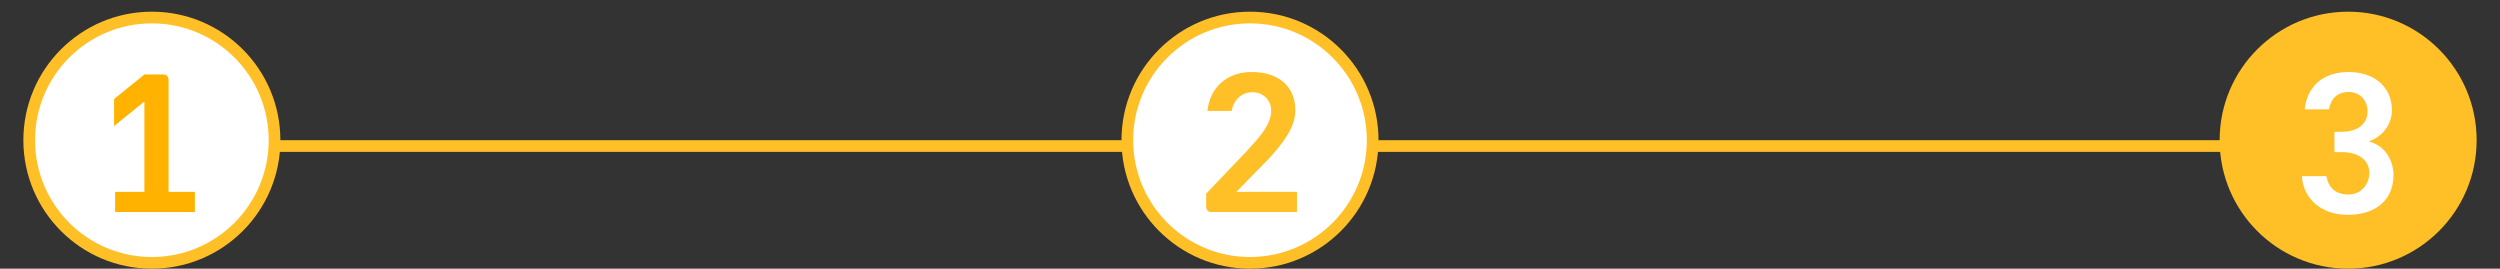 <svg width="214" height="23" viewBox="0 0 214 23" fill="none" xmlns="http://www.w3.org/2000/svg">
<rect x="0" y="0" width="214" height="23" fill="#333333" stroke="none"/>
<line x1="23" y1="12.5" x2="194" y2="12.5" stroke="#FFBF26"/>
<circle cx="13" cy="12" r="10.5" fill="white" stroke="#FFBF26"/>
<path d="M14.43 6.885C14.43 6.54 14.28 6.375 13.935 6.375H12.36L9.765 8.475V10.785L12.36 8.685V16.425H9.855V18.15H16.68V16.425H14.43V6.885Z" fill="#FFB300"/>
<circle cx="107" cy="12" r="10.5" fill="white" stroke="#FFBF26"/>
<path d="M103.249 17.64C103.249 17.985 103.399 18.15 103.744 18.15H111.019V16.425H105.829L108.604 13.59C109.714 12.375 110.884 10.95 110.884 9.435C110.884 7.53 109.579 6.165 107.149 6.165C104.974 6.165 103.564 7.53 103.354 9.495H105.424C105.604 8.565 106.264 7.89 107.209 7.89C108.109 7.89 108.814 8.565 108.814 9.45C108.814 10.725 107.719 11.835 106.684 12.975L103.249 16.575V17.64Z" fill="#FFBF26"/>
<circle cx="201" cy="12" r="10.5" fill="#FFBF26" stroke="#FFBF26"/>
<path d="M199.829 13.02H200.459C201.944 13.02 202.859 13.77 202.814 14.88C202.769 15.825 202.064 16.65 201.044 16.65C199.889 16.65 199.304 16.02 199.139 15.075H197.039C197.159 17.055 198.749 18.39 200.954 18.39C203.489 18.39 204.884 17.01 204.884 14.985C204.884 13.815 204.224 12.465 202.754 12.105C204.014 11.7 204.749 10.545 204.749 9.435C204.749 7.59 203.414 6.165 201.029 6.165C198.854 6.165 197.489 7.395 197.279 9.36H199.364C199.529 8.415 200.084 7.875 201.074 7.875C201.974 7.875 202.664 8.58 202.664 9.54C202.664 10.5 201.929 11.28 200.459 11.28H199.829V13.02Z" fill="white"/>
</svg>
